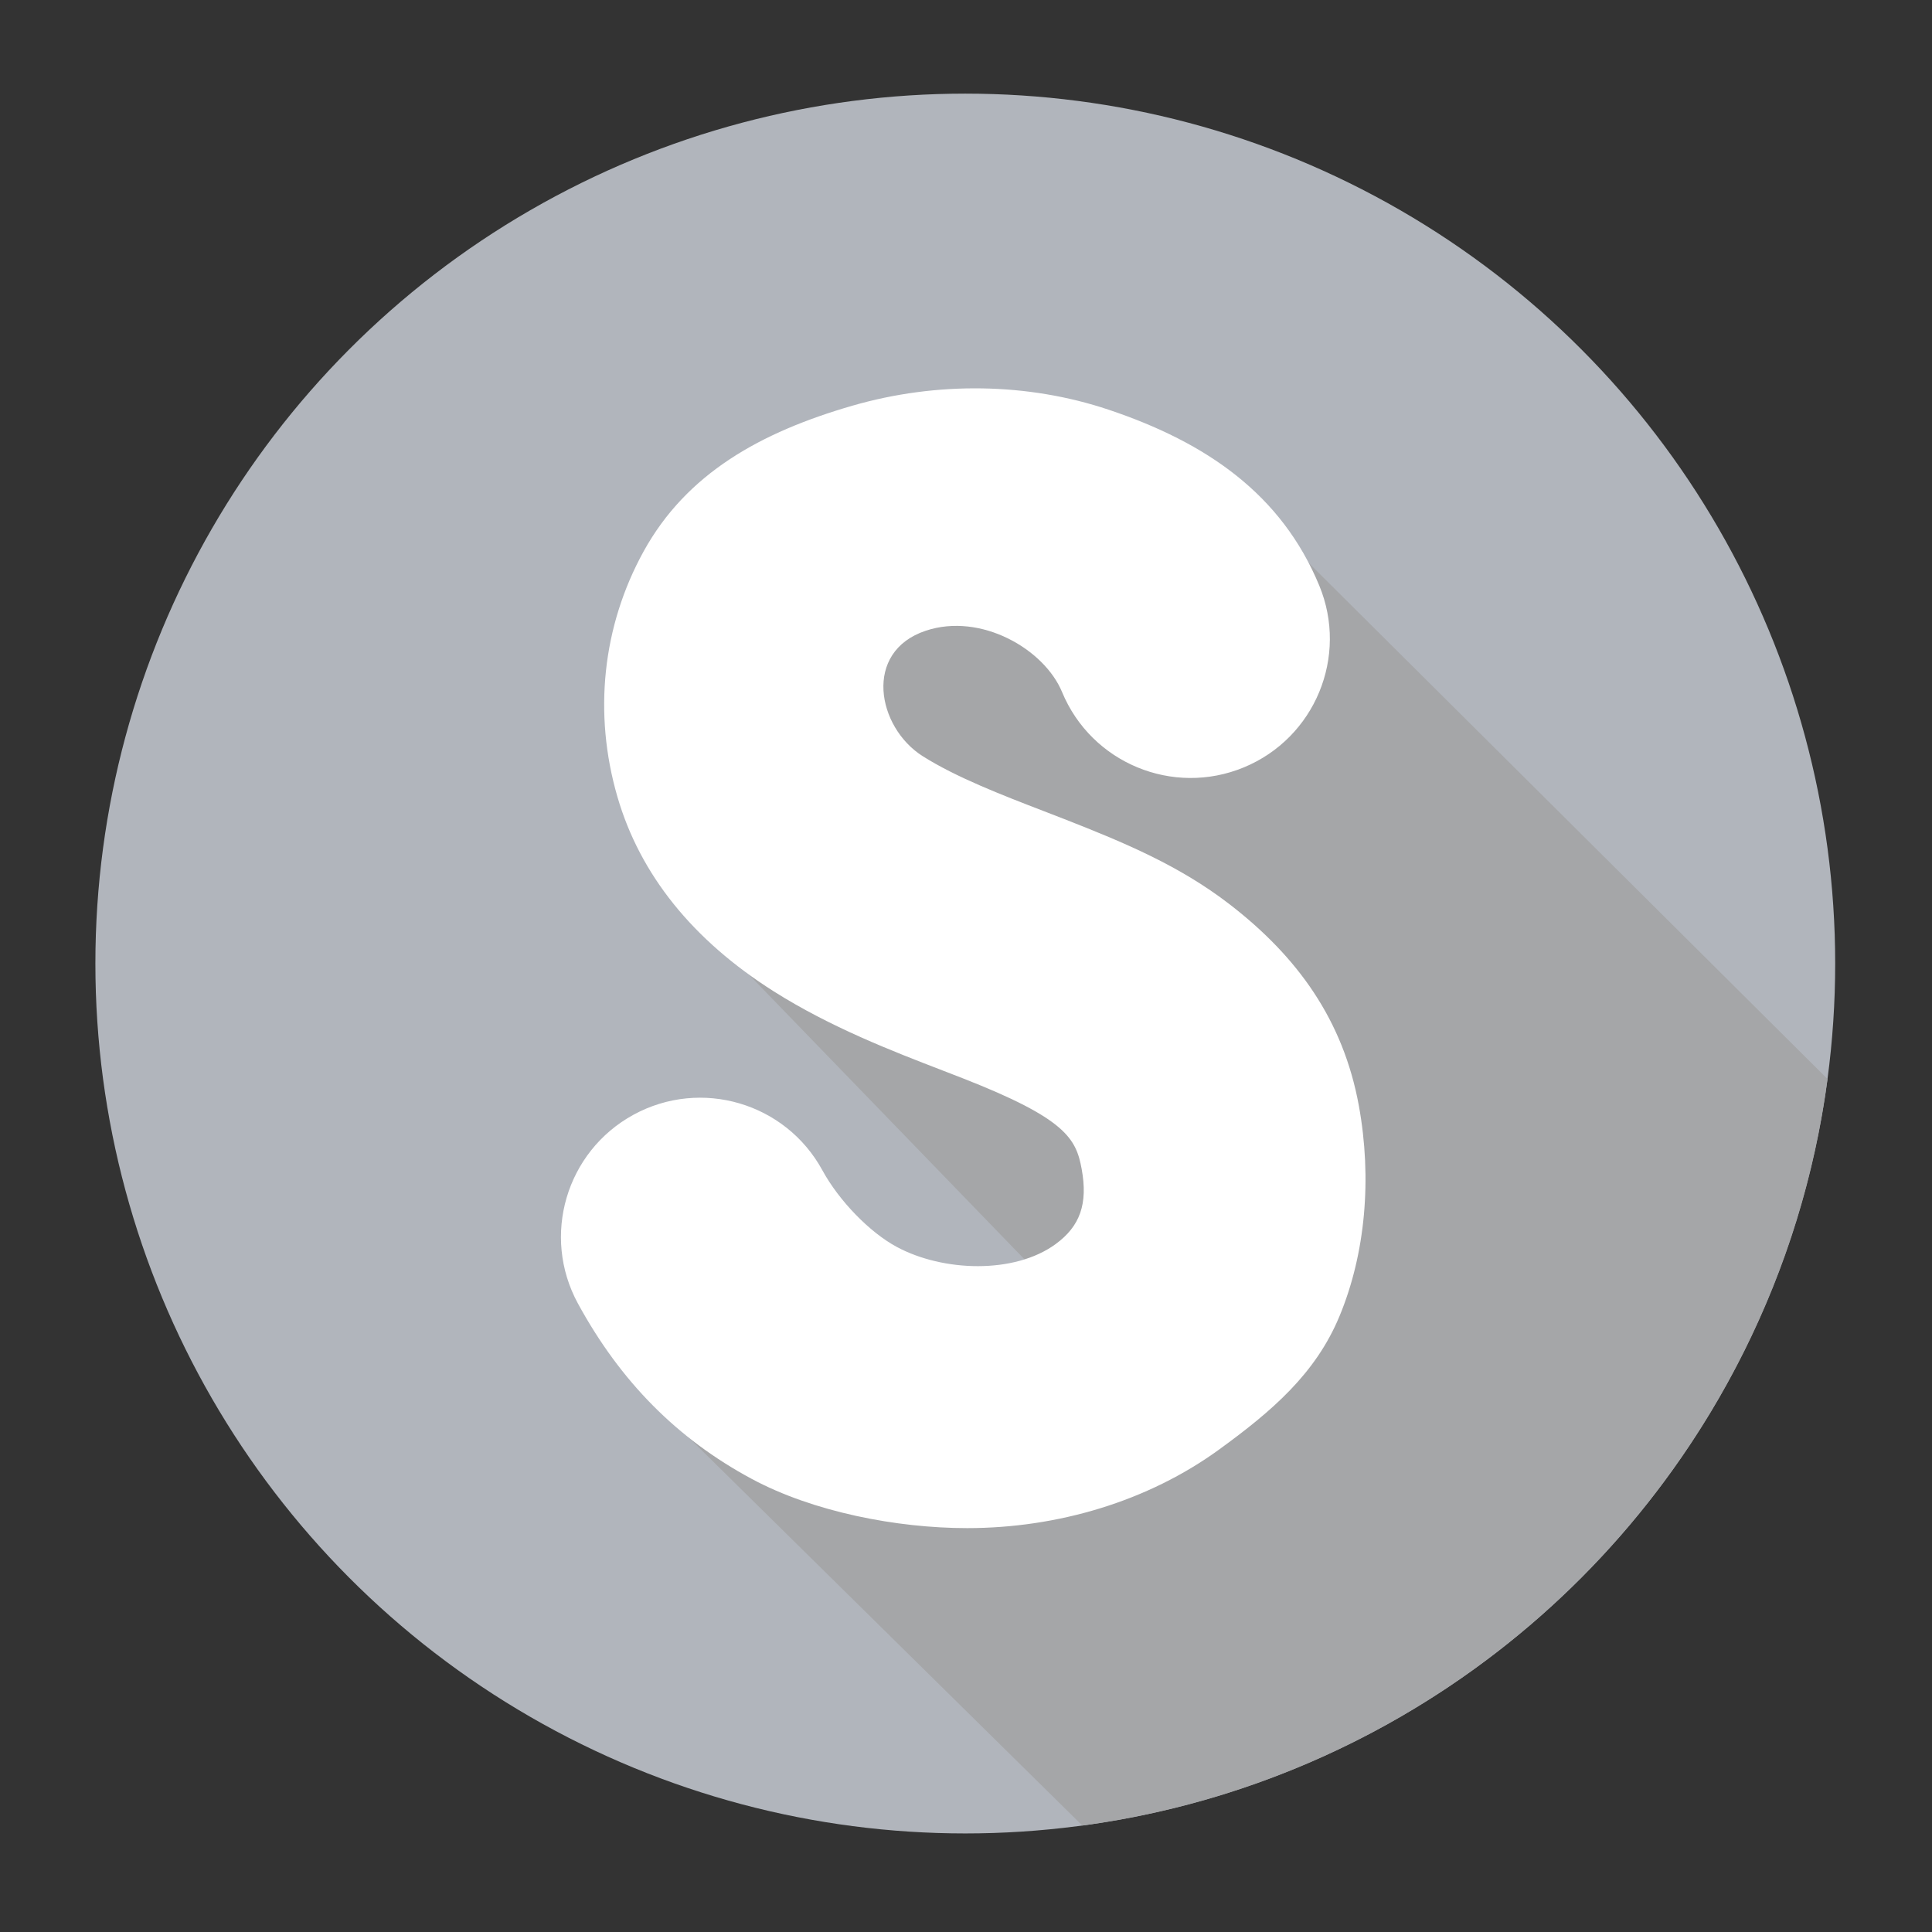 <?xml version="1.0" encoding="utf-8"?>
<!-- Generator: Adobe Illustrator 16.0.0, SVG Export Plug-In . SVG Version: 6.00 Build 0)  -->
<!DOCTYPE svg PUBLIC "-//W3C//DTD SVG 1.1//EN" "http://www.w3.org/Graphics/SVG/1.1/DTD/svg11.dtd">
<svg version="1.1" id="Layer_1" xmlns="http://www.w3.org/2000/svg" xmlns:xlink="http://www.w3.org/1999/xlink" x="0px" y="0px"
	 width="192px" height="192px" viewBox="0 0 192 192" enable-background="new 0 0 192 192" xml:space="preserve">
<rect x="0" y="0" width="192" height="192" fill="#333333" stroke="none"/>
<g>
	<circle fill="#B1B5BC" cx="95.929" cy="95.755" r="86.45"/>
	<path fill="#A5A6A8" d="M107.563,181.423c38.49-5.178,68.947-35.68,74.057-74.19l-51.963-51.687l-50.391,0.33l-5.929,39.851
		l29.642,30.63l-35.569,15.479L107.563,181.423z"/>
	<g>
		<path fill="#FFFFFF" d="M96.118,151.863c-6.999,0-15.31-1.612-21.415-4.894c-7.409-3.983-13.038-9.67-17.265-17.421
			c-3.658-6.706-1.187-15.108,5.521-18.768c6.708-3.658,15.11-1.187,18.768,5.521c1.655,3.033,4.695,6.166,7.395,7.618
			c4.596,2.47,11.669,2.713,15.767-0.27c2.457-1.787,3.237-4.022,2.606-7.474c-0.555-3.039-1.594-5.017-11.831-9.022
			c-0.645-0.253-1.31-0.509-1.99-0.771c-4.965-1.913-11.146-4.295-16.785-7.865c-8.056-5.101-13.28-11.601-15.527-19.32
			c-2.416-8.297-1.496-16.957,2.59-24.382c4.28-7.778,11.654-11.866,20.764-14.499c8.401-2.428,17.441-2.286,25.454,0.399
			c9.747,3.266,17.183,8.41,20.935,17.472c2.923,7.059-0.43,15.15-7.489,18.073c-7.057,2.921-15.148-0.431-18.071-7.489
			c-1.767-4.268-8.074-7.914-13.542-6.091c-6.262,2.086-4.839,9.596-0.313,12.463c3.334,2.11,7.902,3.871,11.934,5.425
			c0.726,0.279,1.435,0.553,2.122,0.822c6.06,2.371,11.479,4.645,16.448,8.476c6.752,5.207,11.294,11.506,12.849,20.026
			c1.315,7.208,0.664,14.688-1.936,20.934c-2.378,5.713-6.722,9.421-11.941,13.218C114.058,149.216,105.083,151.862,96.118,151.863z
			"/>
	</g>
</g>
</svg>
